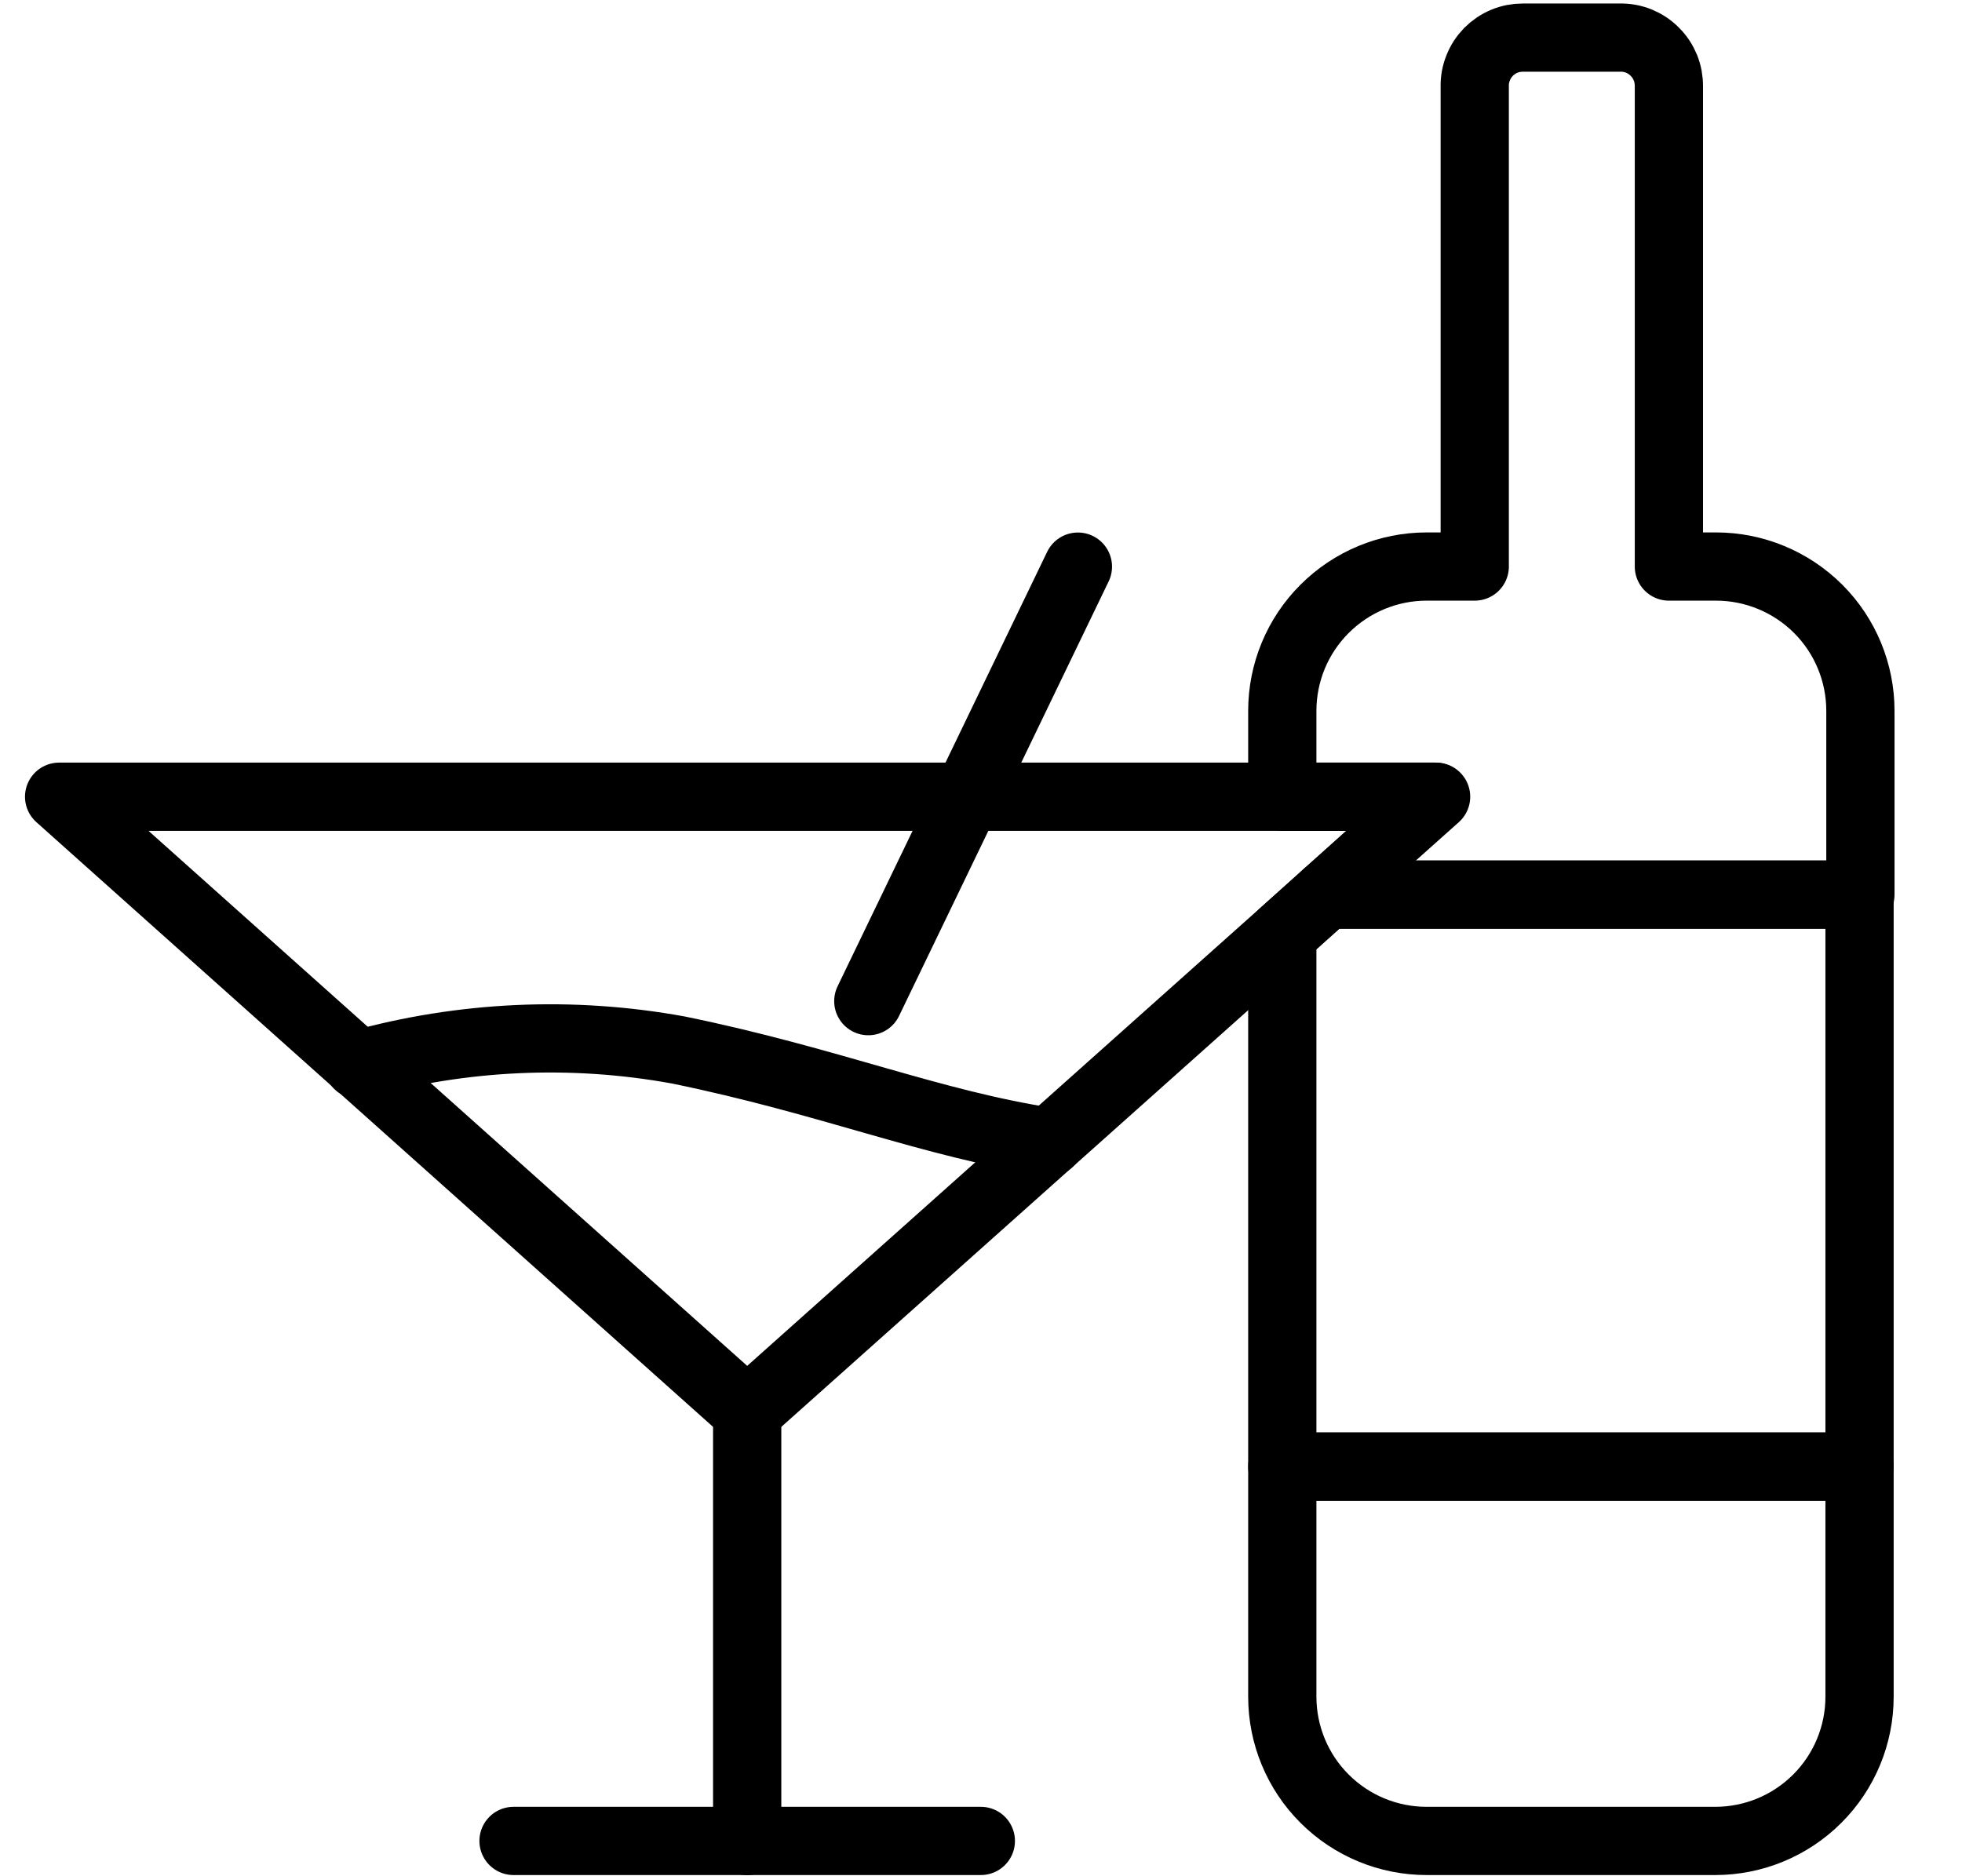 <svg width="23" height="22" viewBox="0 0 23 22" fill="none" xmlns="http://www.w3.org/2000/svg">
<path d="M10.179 11.739L12.636 6.644" stroke="black" stroke-width="0.8" stroke-linecap="round" stroke-linejoin="round"/>
<path d="M8.759 21.587V16.552" stroke="black" stroke-width="0.8" stroke-linecap="round" stroke-linejoin="round"/>
<path d="M11.498 21.586H6.02" stroke="black" stroke-width="0.8" stroke-linecap="round" stroke-linejoin="round"/>
<path d="M21.799 17.196V19.895C21.799 20.343 21.621 20.774 21.303 21.091C20.986 21.408 20.556 21.586 20.107 21.586H16.724C16.275 21.586 15.845 21.408 15.528 21.091C15.21 20.774 15.032 20.343 15.032 19.895V17.196H21.799ZM15.546 10.49L16.825 9.342H15.032V8.335C15.032 7.886 15.21 7.456 15.528 7.139C15.845 6.822 16.275 6.643 16.724 6.643H17.288V1.014C17.286 0.94 17.3 0.865 17.328 0.796C17.355 0.726 17.397 0.663 17.449 0.609C17.502 0.556 17.564 0.513 17.634 0.484C17.703 0.455 17.777 0.441 17.852 0.441H18.989C19.065 0.439 19.14 0.453 19.211 0.481C19.281 0.51 19.345 0.552 19.398 0.606C19.452 0.659 19.494 0.723 19.523 0.793C19.551 0.863 19.565 0.939 19.564 1.014V6.643H20.117C20.566 6.643 20.996 6.822 21.314 7.139C21.631 7.456 21.809 7.886 21.809 8.335V10.49H15.546Z" stroke="black" stroke-width="0.8" stroke-linecap="round" stroke-linejoin="round"/>
<path d="M15.032 17.197V10.953L15.546 10.49H21.799V17.197H15.032Z" stroke="black" stroke-width="0.8" stroke-linecap="round" stroke-linejoin="round"/>
<path d="M16.835 9.342L8.759 16.552L0.693 9.342H16.835Z" stroke="black" stroke-width="0.8" stroke-linecap="round" stroke-linejoin="round"/>
<path d="M12.303 13.39C10.914 13.178 9.726 12.675 7.953 12.312C6.705 12.084 5.42 12.143 4.198 12.483" stroke="black" stroke-width="0.8" stroke-linecap="round" stroke-linejoin="round"/>
</svg>
